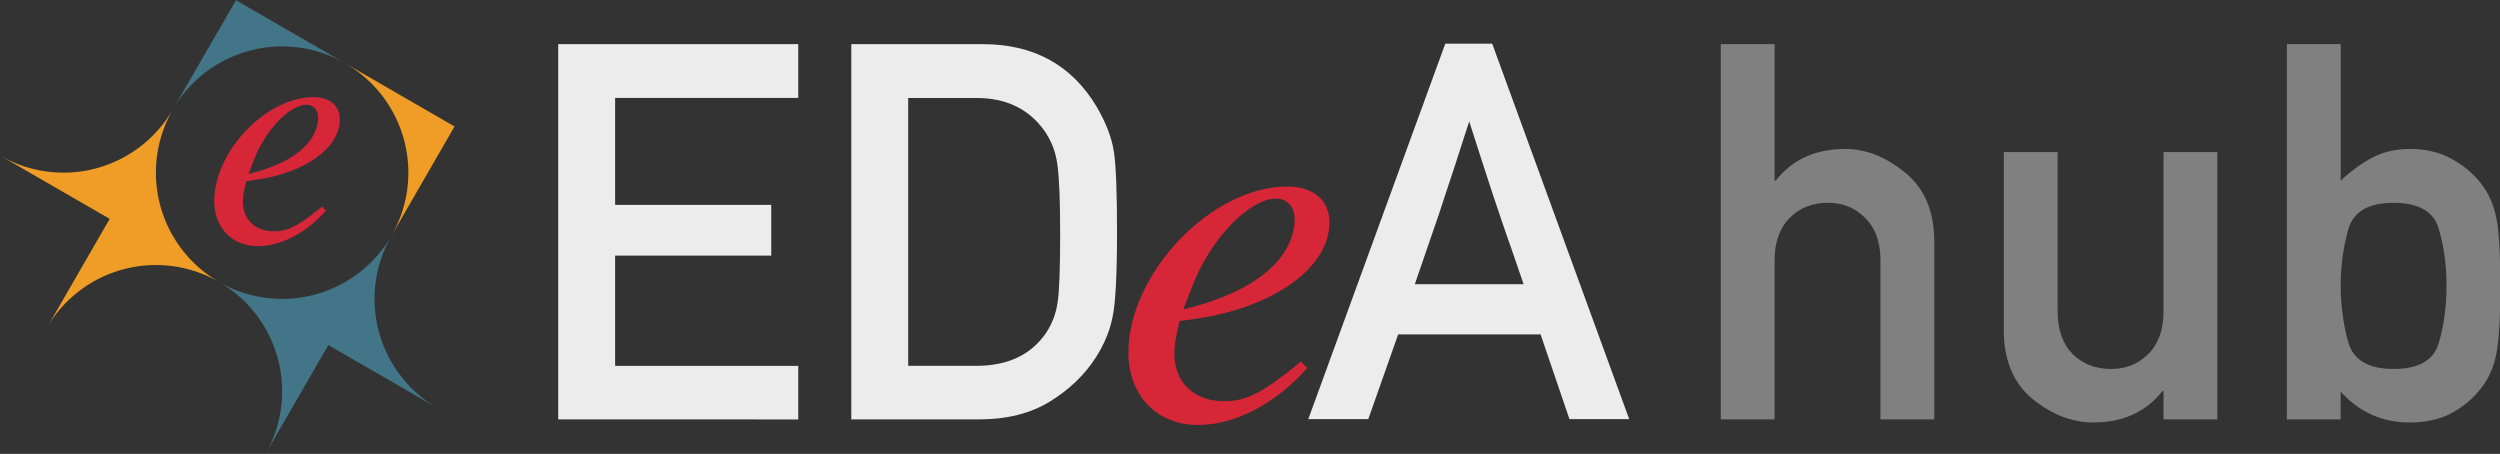 <?xml version="1.0" encoding="UTF-8" standalone="no"?>
<svg
   xmlns:dc="http://purl.org/dc/elements/1.1/"
   xmlns:cc="http://creativecommons.org/ns#"
   xmlns:rdf="http://www.w3.org/1999/02/22-rdf-syntax-ns#"
   xmlns:svg="http://www.w3.org/2000/svg"
   xmlns="http://www.w3.org/2000/svg"
   xmlns:sodipodi="http://sodipodi.sourceforge.net/DTD/sodipodi-0.dtd"
   xmlns:inkscape="http://www.inkscape.org/namespaces/inkscape"
   sodipodi:docname="edht.svg"
   inkscape:version="1.0 (4035a4fb49, 2020-05-01)"
   id="svg8"
   version="1.1"
   viewBox="0 0 52.469 9.525"
   height="36"
   width="198.308">
  <rect x="0" y="0" width="52.469" height="9.525" fill="#333333" stroke="none"/>
  <defs
     id="defs2" />
  <sodipodi:namedview
     units="px"
     inkscape:snap-bbox="true"
     inkscape:snap-intersection-paths="false"
     inkscape:snap-global="false"
     inkscape:window-maximized="1"
     inkscape:window-y="0"
     inkscape:window-x="1970"
     inkscape:window-height="1061"
     inkscape:window-width="1870"
     showgrid="false"
     inkscape:document-rotation="0"
     inkscape:current-layer="layer1"
     inkscape:document-units="mm"
     inkscape:cy="47.967164"
     inkscape:cx="96.195485"
     inkscape:zoom="3.6262717"
     inkscape:pageshadow="2"
     inkscape:pageopacity="0.0"
     borderopacity="1.0"
     bordercolor="#666666"
     pagecolor="#ffffff"
     id="base"
     lock-margins="false"
     fit-margin-top="0"
     fit-margin-left="0"
     fit-margin-right="0"
     fit-margin-bottom="0" />
  <g
     id="layer1"
     inkscape:groupmode="layer"
     inkscape:label="Layer 1"
     transform="translate(-145.087,-46.077)">
    <g
       transform="matrix(0.252,0,0,0.252,108.537,34.47)"
       id="g1028">
      <g
         transform="matrix(4.151,0,0,4.151,-603.789,-171.658)"
         aria-label="ED A"
         id="text875"
         style="font-style:normal;font-variant:normal;font-weight:normal;font-stretch:normal;font-size:10.583px;line-height:1.25;font-family:'DIN 1451 Mittelschrift';-inkscape-font-specification:'DIN 1451 Mittelschrift';letter-spacing:0px;word-spacing:0px;fill:#ececec;fill-opacity:1;stroke:none;stroke-width:0.265">
        <path
           d="m 191.597,60.864 v -7.529 h 4.816 v 1.08 h -3.674 v 2.145 h 3.132 v 1.018 h -3.132 v 2.212 h 3.674 v 1.075 z"
           style="fill:#ececec;fill-opacity:1;stroke-width:0.265"
           id="path4335" />
        <path
           d="m 197.477,60.864 v -7.529 h 2.635 q 1.545,0 2.294,1.266 0.279,0.481 0.341,0.899 0.062,0.419 0.062,1.602 0,1.271 -0.088,1.7 -0.083,0.424 -0.336,0.816 -0.336,0.527 -0.925,0.889 -0.584,0.357 -1.421,0.357 z m 1.142,-6.449 v 5.374 h 1.369 q 0.941,0 1.395,-0.656 0.186,-0.284 0.233,-0.61 0.052,-0.331 0.052,-1.38 0,-1.013 -0.057,-1.4 -0.052,-0.388 -0.279,-0.698 -0.47,-0.63 -1.344,-0.63 z"
           style="fill:#ececec;fill-opacity:1;stroke-width:0.265"
           id="path4337" />
        <path
           d="m 206.646,60.859 2.749,-7.534 h 0.941 l 2.749,7.534 h -1.199 l -0.579,-1.7 h -2.858 l -0.599,1.7 z m 2.139,-2.708 h 2.181 q -0.238,-0.698 -0.377,-1.09 -0.134,-0.398 -0.238,-0.703 -0.098,-0.305 -0.202,-0.62 -0.103,-0.315 -0.274,-0.853 -0.181,0.558 -0.289,0.894 -0.109,0.331 -0.212,0.641 -0.098,0.31 -0.233,0.692 -0.129,0.382 -0.357,1.039 z"
           style="fill:#ececec;fill-opacity:1;stroke-width:0.265"
           id="path4339" />
      </g>
      <g
         transform="matrix(4.151,0,0,4.151,-603.789,-171.658)"
         aria-label="e"
         id="text879"
         style="font-style:normal;font-variant:normal;font-weight:normal;font-stretch:normal;font-size:10.583px;line-height:1.25;font-family:'DIN 1451 Mittelschrift';-inkscape-font-specification:'DIN 1451 Mittelschrift';letter-spacing:0px;word-spacing:0px;fill:#d72638;fill-opacity:1;stroke:none;stroke-width:0.265">
        <path
           d="m 206.499,59.705 c -0.762,0.624 -1.09,0.794 -1.545,0.794 -0.603,0 -0.995,-0.381 -0.995,-0.952 0,-0.159 0.021,-0.317 0.106,-0.656 l 0.296,-0.042 c 1.587,-0.222 2.709,-1.027 2.709,-1.937 0,-0.444 -0.318,-0.72 -0.847,-0.72 -1.524,0 -3.186,1.746 -3.186,3.334 0,0.857 0.571,1.45 1.397,1.45 0.751,0 1.566,-0.434 2.191,-1.143 z m -2.36,-1.048 0.18,-0.466 c 0.36,-0.942 1.143,-1.757 1.683,-1.757 0.222,0 0.37,0.169 0.37,0.413 0,0.392 -0.233,1.323 -2.233,1.81 z"
           style="font-style:italic;font-variant:normal;font-weight:normal;font-stretch:normal;font-family:FreeSerif;-inkscape-font-specification:'FreeSerif Italic';fill:#d72638;fill-opacity:1;stroke-width:0.265"
           id="path4342" />
      </g>
      <g
         transform="matrix(4.151,0,0,4.151,-603.789,-171.658)"
         aria-label="hub"
         id="text883"
         style="font-style:normal;font-variant:normal;font-weight:normal;font-stretch:normal;font-size:10.583px;line-height:1.25;font-family:'DIN 1451 Mittelschrift';-inkscape-font-specification:'DIN 1451 Mittelschrift';letter-spacing:0px;word-spacing:0px;fill:#808080;fill-opacity:1;stroke:none;stroke-width:0.265">
        <path
           d="m 214.922,60.864 v -7.529 h 1.08 v 2.739 h 0.021 q 0.501,-0.636 1.395,-0.636 0.625,0 1.204,0.475 0.584,0.475 0.584,1.385 v 3.566 h -1.08 v -3.194 q 0,-0.543 -0.305,-0.847 -0.3,-0.305 -0.749,-0.305 -0.465,0 -0.77,0.305 -0.3,0.305 -0.3,0.847 v 3.194 z"
           style="fill:#808080;fill-opacity:1;stroke-width:0.265"
           id="path4345" />
        <path
           d="M 220.601,59.066 V 55.5 h 1.08 v 3.199 q 0,0.548 0.3,0.853 0.305,0.3 0.77,0.3 0.45,0 0.749,-0.3 0.305,-0.305 0.305,-0.853 V 55.5 h 1.08 v 5.364 H 223.805 v -0.568 h -0.021 q -0.501,0.63 -1.385,0.63 -0.636,0 -1.22,-0.47 -0.579,-0.475 -0.579,-1.39 z"
           style="fill:#808080;fill-opacity:1;stroke-width:0.265"
           id="path4347" />
        <path
           d="m 226.28,60.864 v -7.529 h 1.08 v 2.739 q 0.3,-0.284 0.63,-0.46 0.336,-0.176 0.754,-0.176 0.491,0 0.847,0.202 0.357,0.196 0.589,0.496 0.222,0.289 0.3,0.677 0.083,0.382 0.083,1.364 0,0.992 -0.083,1.385 -0.077,0.388 -0.3,0.672 -0.233,0.305 -0.589,0.501 -0.357,0.191 -0.847,0.191 -0.827,0 -1.385,-0.62 v 0.558 z m 2.139,-4.346 q -0.76,0 -0.909,0.543 -0.15,0.543 -0.15,1.116 0,0.589 0.15,1.132 0.15,0.543 0.909,0.543 0.76,0 0.909,-0.522 0.155,-0.522 0.155,-1.152 0,-0.615 -0.155,-1.137 -0.15,-0.522 -0.909,-0.522 z"
           style="fill:#808080;fill-opacity:1;stroke-width:0.265"
           id="path4349" />
      </g>
      <g
         aria-label="e"
         id="text1401"
         style="font-style:normal;font-variant:normal;font-weight:normal;font-stretch:normal;font-size:27.456px;line-height:1.25;font-family:'DIN 1451 Mittelschrift';-inkscape-font-specification:'DIN 1451 Mittelschrift';letter-spacing:0px;word-spacing:0px;fill:#d72638;fill-opacity:1;stroke:none;stroke-width:0.686">
        <path
           d="m 171.86,63.266 c -1.977,1.62 -2.828,2.059 -4.009,2.059 -1.565,0 -2.581,-0.988 -2.581,-2.471 0,-0.412 0.055,-0.824 0.275,-1.702 l 0.769,-0.11 c 4.118,-0.577 7.029,-2.663 7.029,-5.024 0,-1.153 -0.824,-1.867 -2.196,-1.867 -3.954,0 -8.264,4.53 -8.264,8.649 0,2.224 1.483,3.761 3.624,3.761 1.949,0 4.063,-1.126 5.683,-2.965 z m -6.123,-2.718 0.467,-1.208 c 0.933,-2.444 2.965,-4.558 4.365,-4.558 0.577,0 0.961,0.439 0.961,1.071 0,1.016 -0.604,3.432 -5.793,4.695 z"
           style="font-style:italic;font-variant:normal;font-weight:normal;font-stretch:normal;font-family:FreeSerif;-inkscape-font-specification:'FreeSerif Italic';fill:#d72638;fill-opacity:1;stroke-width:0.686"
           id="path4332" />
      </g>
      <path
         style="fill:#ef9d26;fill-opacity:1;stroke:none;stroke-width:0.265px;stroke-linecap:butt;stroke-linejoin:miter;stroke-opacity:1"
         d="m 173.808,51.343 a 10.513,10.513 0 0 1 4.883,6.375 10.513,10.513 0 0 1 -1.041,7.962 l 5.247,-9.089 z"
         id="path1403" />
      <path
         style="fill:#ef9d26;fill-opacity:1;stroke:none;stroke-width:0.265px;stroke-linecap:butt;stroke-linejoin:miter;stroke-opacity:1"
         d="m 159.424,55.196 a 10.513,10.513 0 0 1 -6.375,4.883 10.513,10.513 0 0 1 -7.962,-1.041 l 9.089,5.248 -5.194,8.998 a 10.513,10.513 0 0 1 6.321,-4.792 10.513,10.513 0 0 1 7.962,1.041 10.513,10.513 0 0 1 -4.883,-6.374 10.513,10.513 0 0 1 1.042,-7.963 z"
         id="path1405" />
      <path
         style="fill:#427588;fill-opacity:1;stroke:none;stroke-width:0.265px;stroke-linecap:butt;stroke-linejoin:miter;stroke-opacity:1"
         d="m 163.296,69.551 a 10.513,10.513 0 0 1 4.883,6.375 10.513,10.513 0 0 1 -1.041,7.962 l 5.248,-9.089 9.104,5.257 3.5e-4,-6.32e-4 a 10.513,10.513 0 0 1 -4.898,-6.383 10.513,10.513 0 0 1 1.041,-7.962 10.513,10.513 0 0 1 -6.374,4.883 10.513,10.513 0 0 1 -7.962,-1.041 z"
         id="path1409" />
      <path
         style="fill:#427588;fill-opacity:1;stroke:none;stroke-width:0.265px;stroke-linecap:butt;stroke-linejoin:miter;stroke-opacity:1"
         d="m 164.689,46.077 -5.194,8.998 a 10.513,10.513 0 0 1 6.321,-4.792 10.513,10.513 0 0 1 7.942,1.03 z"
         id="path1411" />
    </g>
  </g>
</svg>
